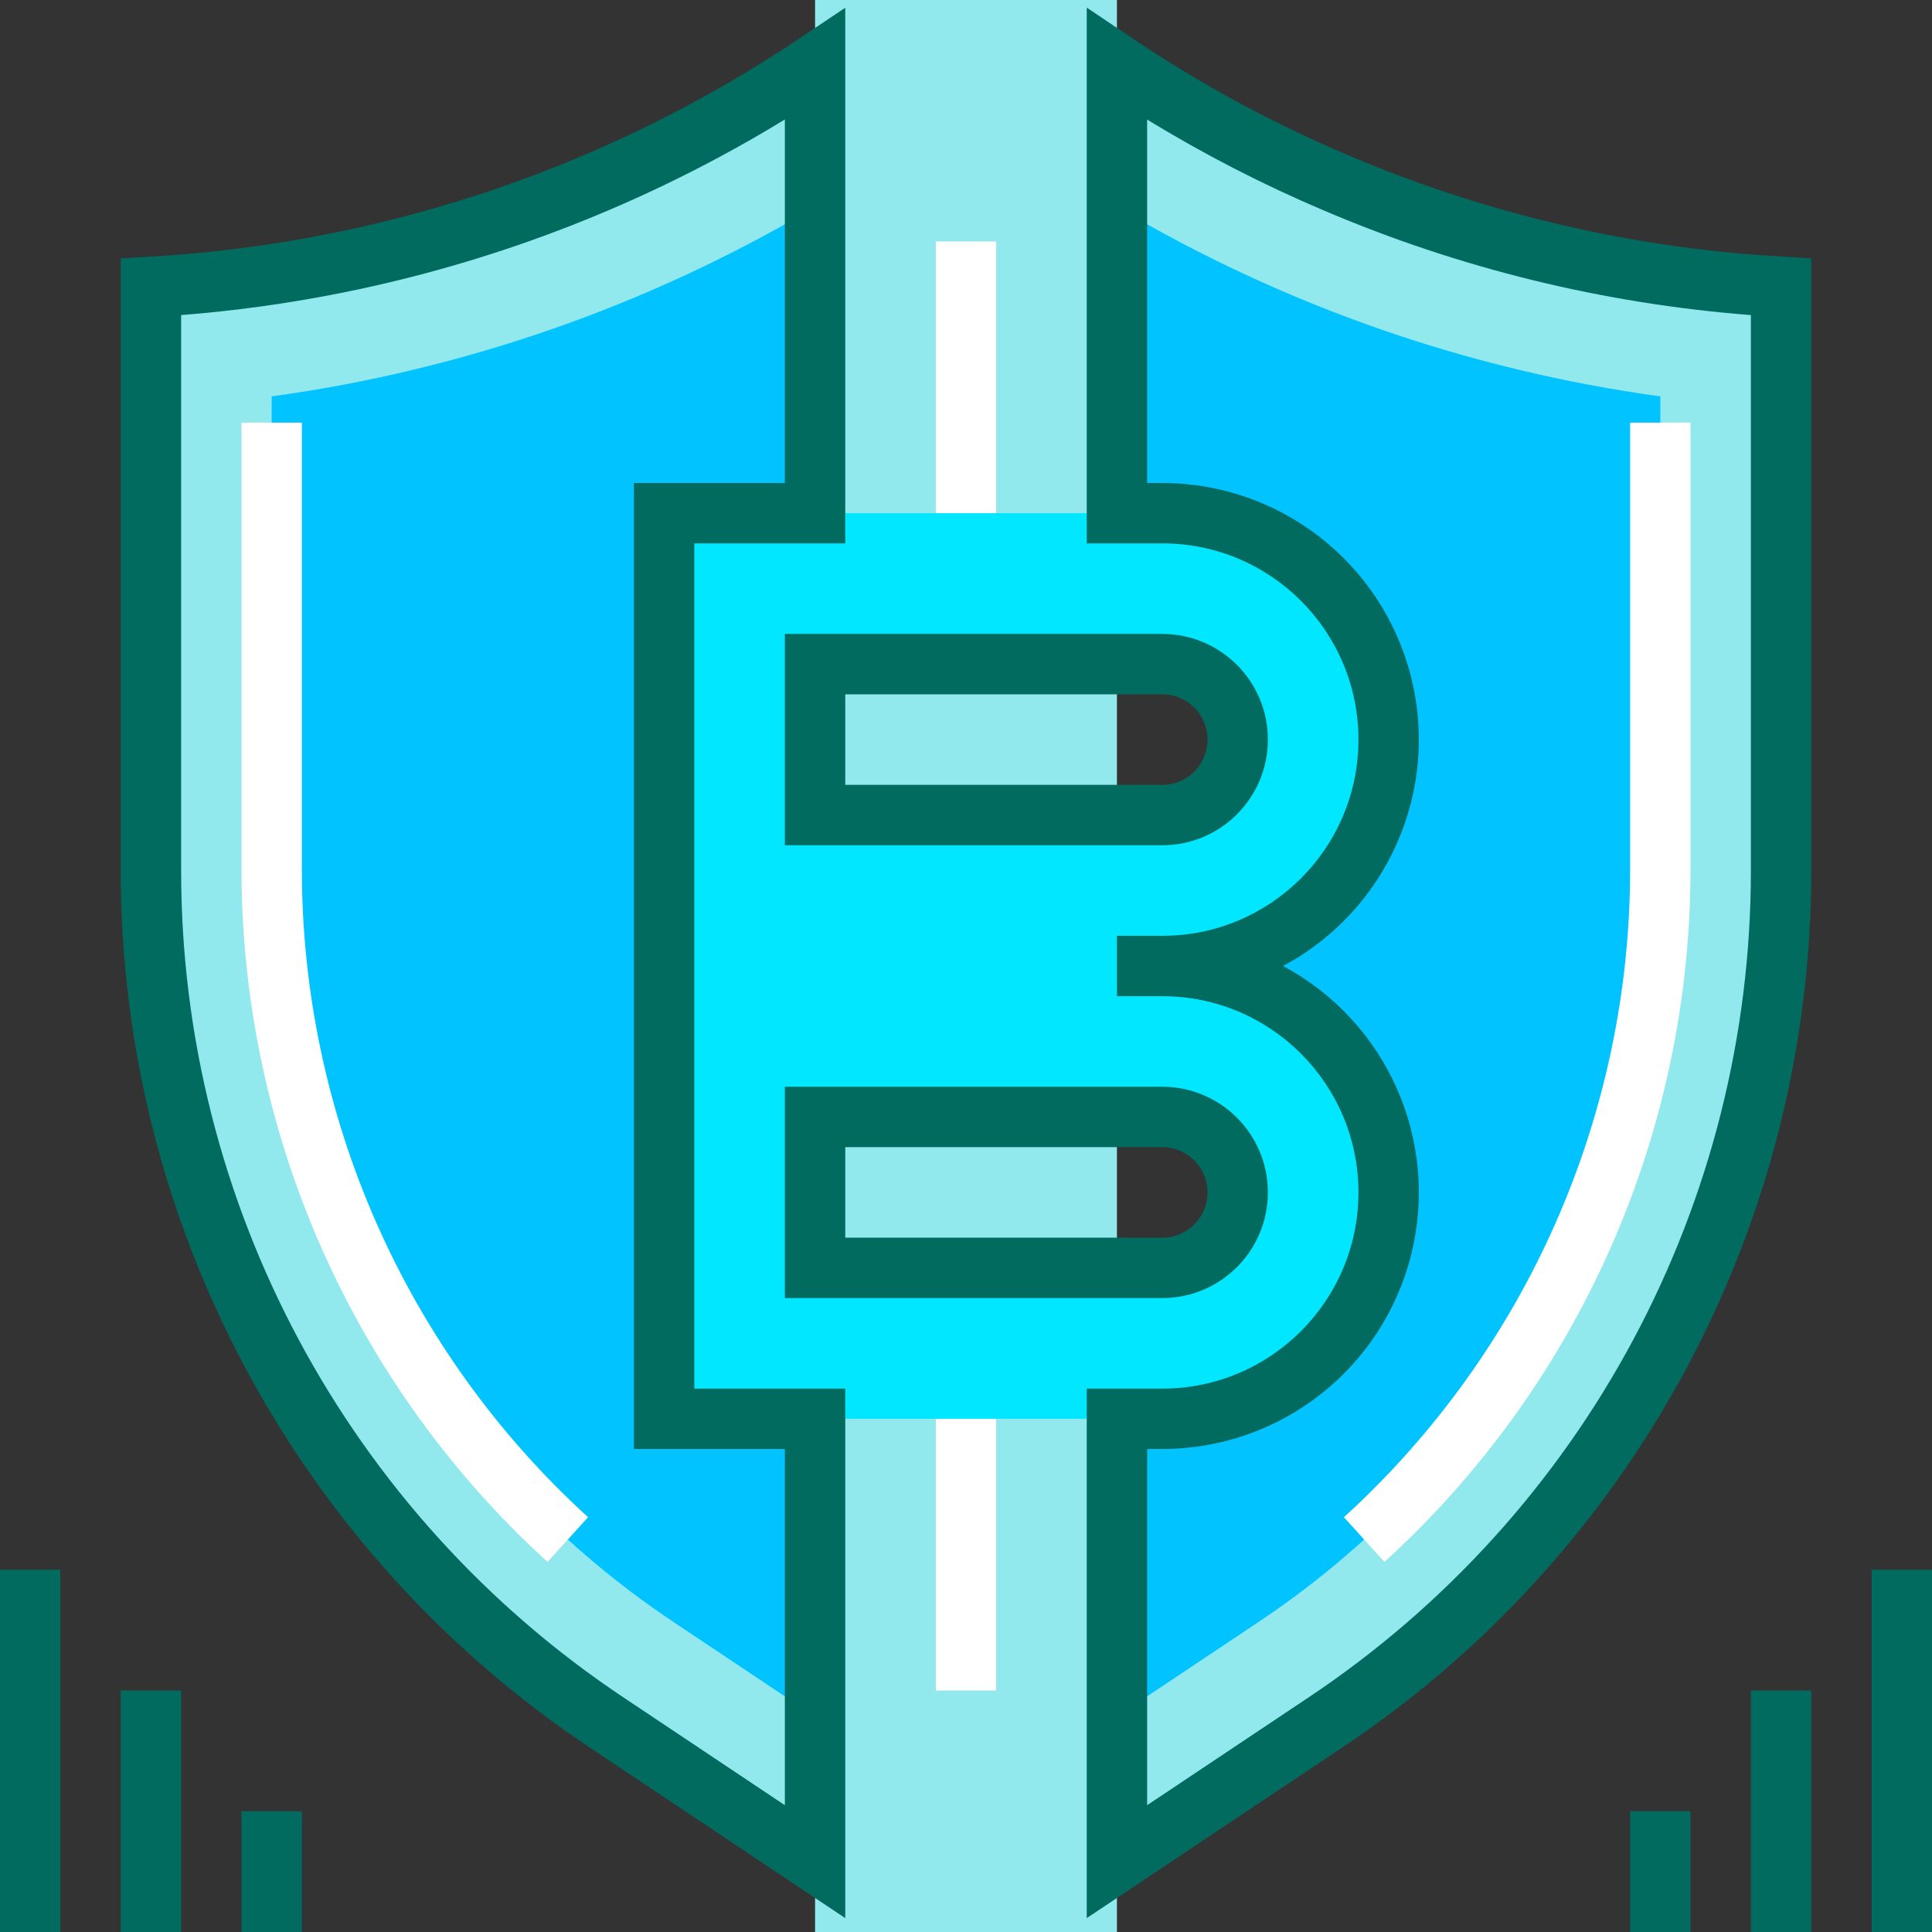<svg width="122" height="122" viewBox="0 0 122 122" fill="none" xmlns="http://www.w3.org/2000/svg">
<rect x="0" y="0" width="122" height="122" fill="#333333" stroke="none"/>
<path d="M111.23 18.033C96.68 16.993 82.652 12.177 70.531 4.06V32.406H73.391C81.287 32.406 87.688 38.807 87.688 46.703C87.688 54.599 81.287 61 73.391 61C81.287 61 87.688 67.401 87.688 75.297C87.688 83.193 81.287 89.594 73.391 89.594H70.531V117.558L83.608 108.827C101.642 96.81 112.473 76.571 112.469 54.9V18.109L111.23 18.033Z" fill="#00C3FF"/>
<path d="M79.384 102.482C95.311 91.893 104.871 74.026 104.844 54.9V25.031C92.723 23.369 81.057 19.302 70.531 13.065V4.06C82.652 12.177 96.68 16.993 111.23 18.033L112.469 18.109V54.9C112.473 76.571 101.642 96.81 83.608 108.827L70.531 117.558V108.391L79.384 102.482Z" fill="#91E8ED"/>
<path d="M51.469 89.594H41.938V32.406H51.469V4.06C39.348 12.177 25.32 16.993 10.77 18.033L9.531 18.109V54.9C9.527 76.571 20.358 96.81 38.392 108.827L51.469 117.558V89.594Z" fill="#00C3FF"/>
<path d="M51.469 0H70.531V122H51.469V0Z" fill="#91E8ED"/>
<path d="M42.616 102.482C26.689 91.893 17.129 74.026 17.156 54.9V25.031C29.277 23.369 40.943 19.302 51.469 13.065V4.06C39.348 12.177 25.32 16.993 10.77 18.033L9.531 18.109V54.9C9.527 76.571 20.358 96.81 38.392 108.827L51.469 117.558V108.391L42.616 102.482Z" fill="#91E8ED"/>
<path d="M73.391 61C81.287 61 87.688 54.599 87.688 46.703C87.688 38.807 81.287 32.406 73.391 32.406H41.938V89.594H73.391C81.287 89.594 87.688 83.193 87.688 75.297C87.688 67.401 81.287 61 73.391 61ZM51.469 41.938H73.391C76.023 41.938 78.156 44.071 78.156 46.703C78.156 49.335 76.023 51.469 73.391 51.469H51.469V41.938ZM73.391 80.062H51.469V70.531H73.391C76.023 70.531 78.156 72.665 78.156 75.297C78.156 77.929 76.023 80.062 73.391 80.062Z" fill="#00E7FF"/>
<path d="M43.844 34.312H53.375V0.488L50.407 2.478C38.564 10.401 24.865 15.106 10.654 16.131L7.625 16.318V54.9C7.594 77.214 18.749 98.059 37.332 110.412L53.375 121.123V87.688H43.844V34.312ZM49.562 91.5V113.993L39.448 107.24C21.927 95.594 11.408 75.939 11.438 54.9V19.896C24.941 18.838 38.004 14.606 49.562 7.545V30.5H40.031V91.5H49.562Z" fill="#006B5E"/>
<path d="M85.078 9.777C80.362 7.778 75.847 5.334 71.595 2.478L68.625 0.48V34.312H73.391C80.234 34.312 85.781 39.86 85.781 46.703C85.781 53.546 80.234 59.094 73.391 59.094H70.531V62.906H73.391C80.234 62.906 85.781 68.454 85.781 75.297C85.781 82.14 80.234 87.688 73.391 87.688H68.625V121.123L84.666 110.414C103.25 98.06 114.406 77.215 114.375 54.9V16.318L111.365 16.127C102.31 15.488 93.426 13.342 85.078 9.777ZM110.563 54.9C110.591 75.94 100.073 95.594 82.55 107.241L72.438 113.993V91.5H73.391C80.826 91.5 87.307 86.44 89.11 79.227C90.914 72.014 87.576 64.499 81.016 61C87.576 57.501 90.914 49.986 89.11 42.773C87.307 35.56 80.826 30.5 73.391 30.5H72.438V7.549C76.006 9.734 79.732 11.652 83.585 13.285C92.156 16.946 101.27 19.179 110.563 19.896V54.9Z" fill="#006B5E"/>
<path d="M49.562 53.375H73.391C77.076 53.375 80.062 50.388 80.062 46.703C80.062 43.018 77.076 40.031 73.391 40.031H49.562V53.375ZM53.375 43.844H73.391C74.97 43.844 76.25 45.124 76.25 46.703C76.25 48.283 74.97 49.562 73.391 49.562H53.375V43.844Z" fill="#006B5E"/>
<path d="M73.391 81.969C77.076 81.969 80.062 78.982 80.062 75.297C80.062 71.612 77.076 68.625 73.391 68.625H49.562V81.969H73.391ZM53.375 72.438H73.391C74.97 72.438 76.25 73.717 76.25 75.297C76.25 76.876 74.97 78.156 73.391 78.156H53.375V72.438Z" fill="#006B5E"/>
<path d="M0 99.125H3.812V122H0V99.125Z" fill="#006B5E"/>
<path d="M7.625 106.75H11.438V122H7.625V106.75Z" fill="#006B5E"/>
<path d="M15.25 114.375H19.062V122H15.25V114.375Z" fill="#006B5E"/>
<path d="M118.188 99.125H122V122H118.188V99.125Z" fill="#006B5E"/>
<path d="M110.562 106.75H114.375V122H110.562V106.75Z" fill="#006B5E"/>
<path d="M102.938 114.375H106.75V122H102.938V114.375Z" fill="#006B5E"/>
<path d="M59.094 89.594H62.906V106.75H59.094V89.594Z" fill="white"/>
<path d="M59.094 15.25H62.906V32.406H59.094V15.25Z" fill="white"/>
<path d="M34.576 98.63C22.269 87.42 15.254 71.546 15.25 54.9V26.688H19.062V54.9C19.065 70.471 25.626 85.32 37.136 95.808L34.576 98.63Z" fill="white"/>
<path d="M87.424 98.63L84.864 95.808C96.374 85.32 102.935 70.471 102.938 54.9V26.688H106.75V54.9C106.746 71.546 99.731 87.42 87.424 98.63Z" fill="white"/>
</svg>
